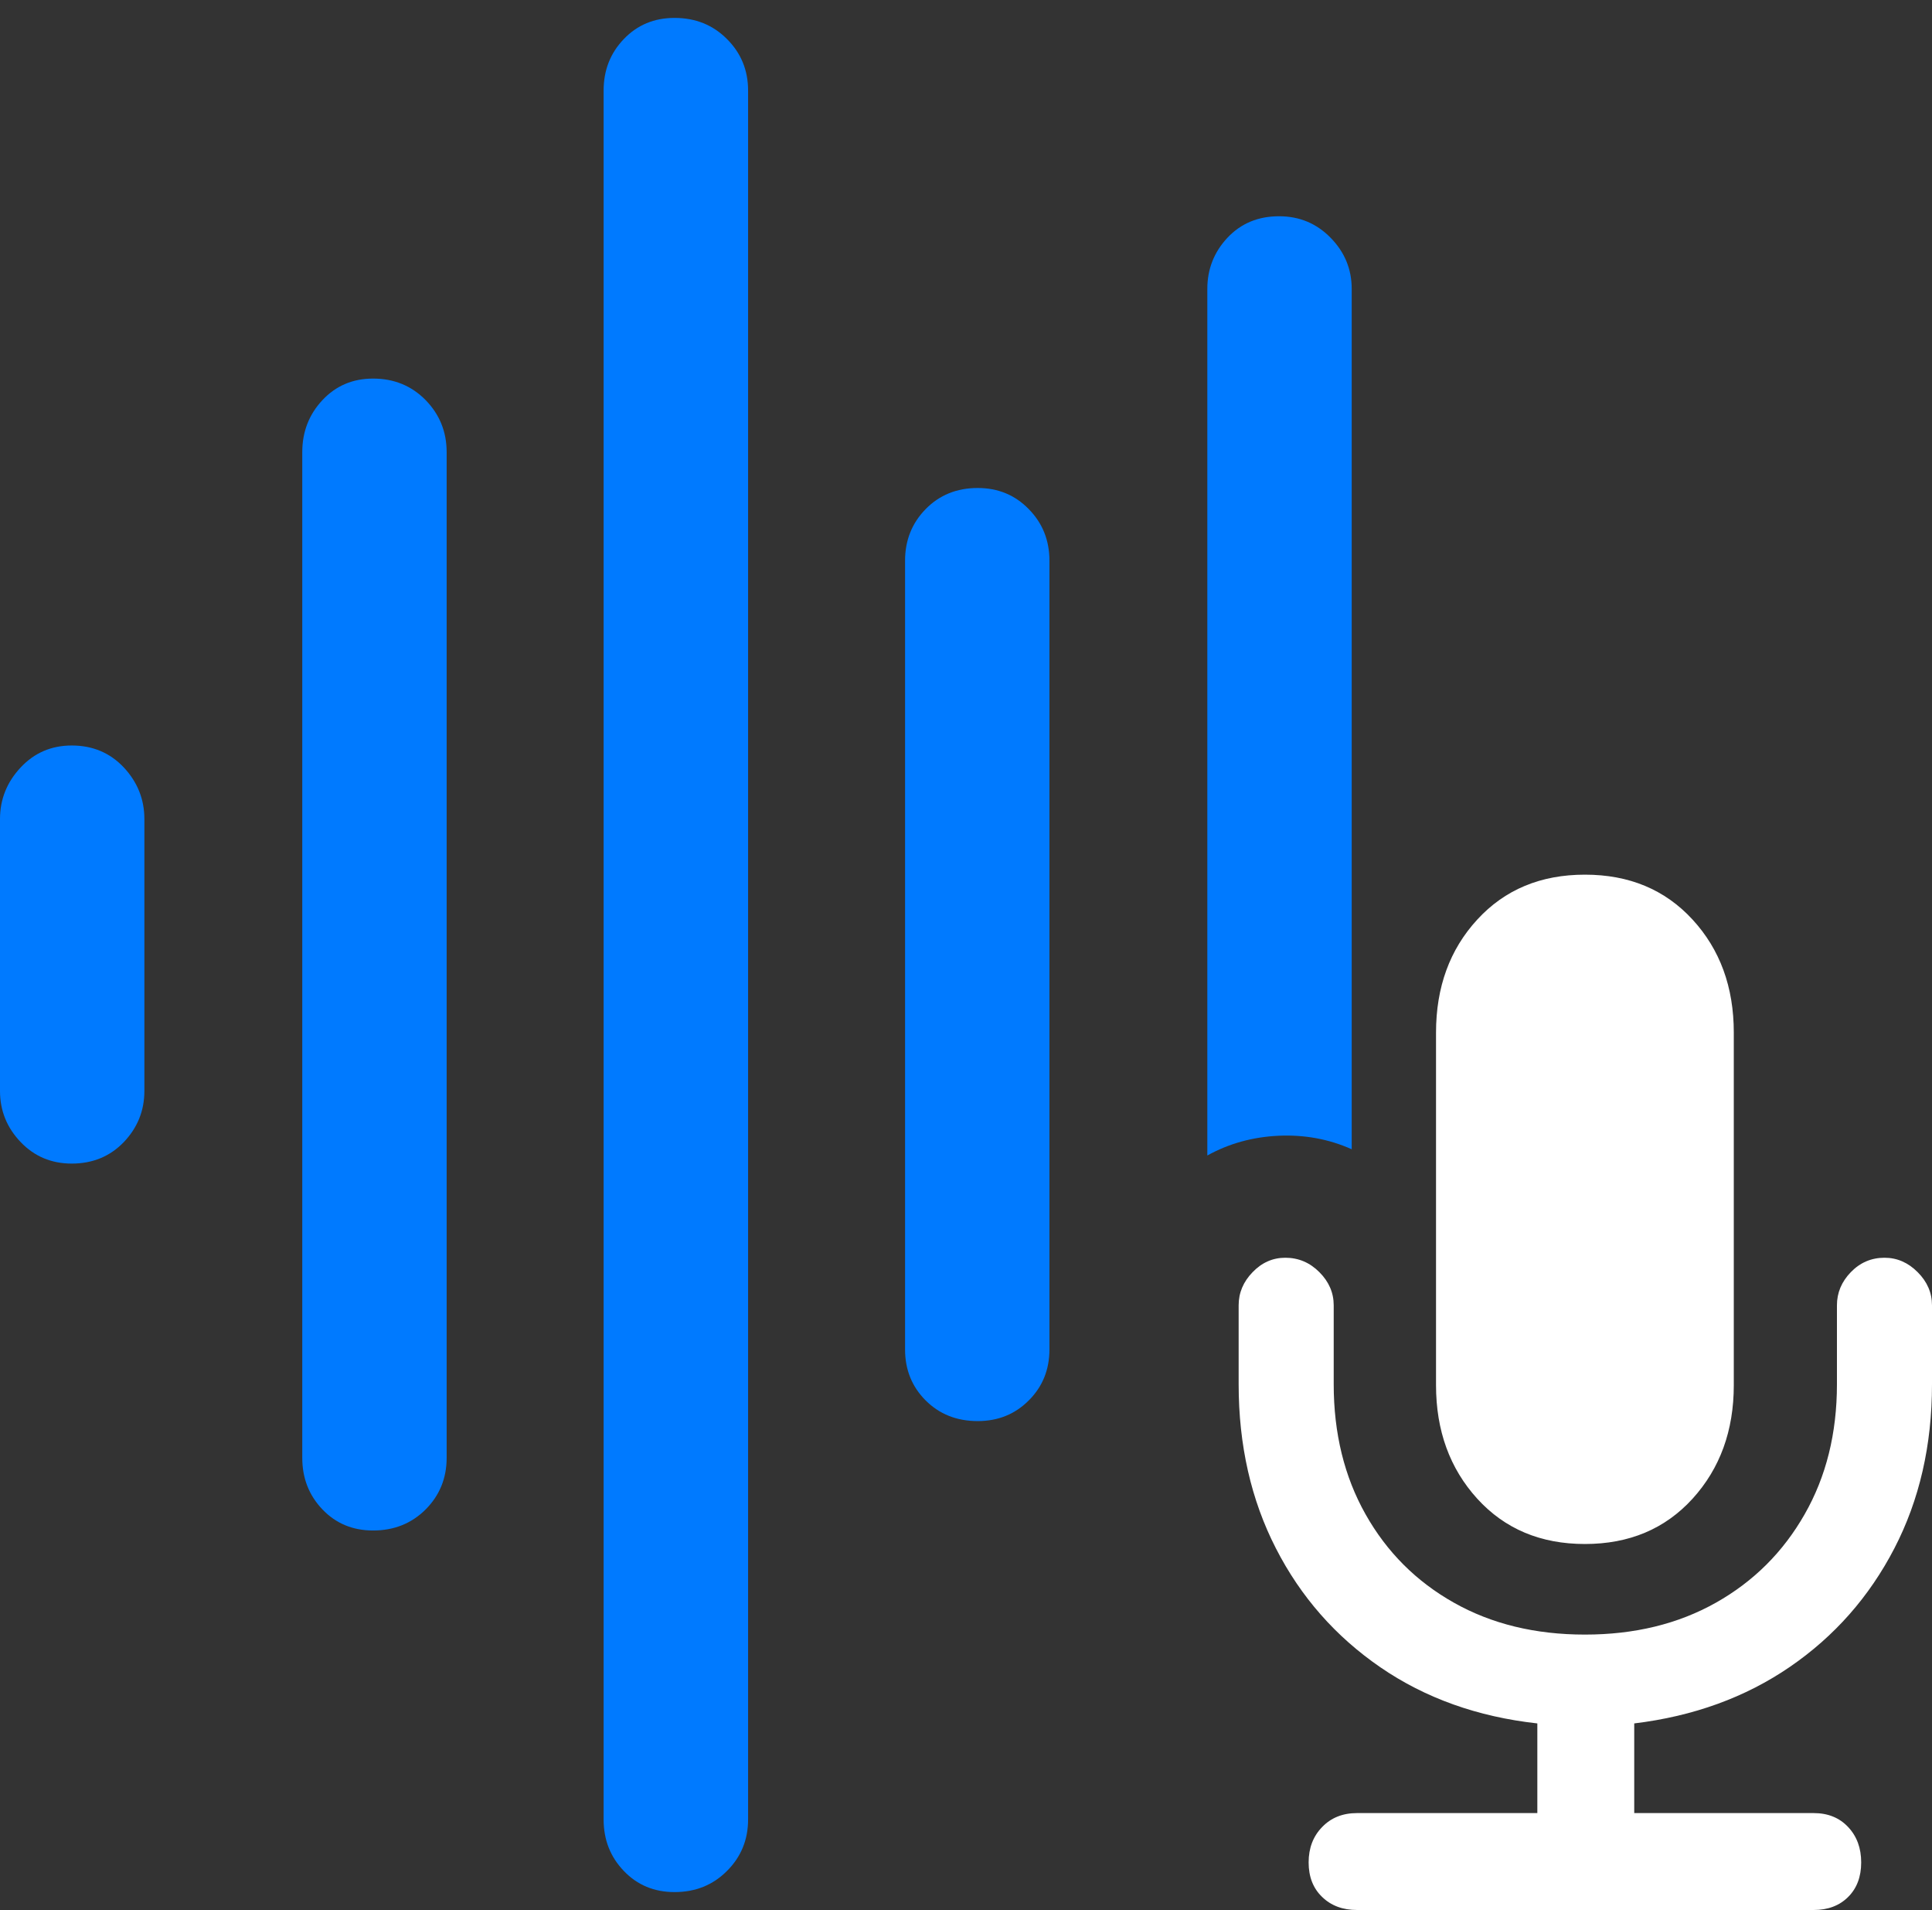<?xml version="1.0" encoding="UTF-8"?>
<!--Generator: Apple Native CoreSVG 175.5-->
<!DOCTYPE svg
PUBLIC "-//W3C//DTD SVG 1.1//EN"
       "http://www.w3.org/Graphics/SVG/1.1/DTD/svg11.dtd">
<svg version="1.1" xmlns="http://www.w3.org/2000/svg" xmlns:xlink="http://www.w3.org/1999/xlink" width="21.035" height="20.791">
 <rect width="100%" height="100%" fill="#333333" stroke="none"/>
 <g>
  <rect height="20.791" opacity="0" width="21.035" x="0" y="0"/>
  <path d="M0.781 12.666Q1.123 12.666 1.348 12.432Q1.572 12.197 1.572 11.875L1.572 8.916Q1.572 8.594 1.348 8.354Q1.123 8.115 0.781 8.115Q0.449 8.115 0.225 8.354Q0 8.594 0 8.916L0 11.875Q0 12.197 0.225 12.432Q0.449 12.666 0.781 12.666Z" fill="#007aff"/>
  <path d="M4.062 16.66Q4.404 16.66 4.634 16.431Q4.863 16.201 4.863 15.869L4.863 4.922Q4.863 4.59 4.634 4.355Q4.404 4.121 4.062 4.121Q3.73 4.121 3.511 4.355Q3.291 4.59 3.291 4.922L3.291 15.869Q3.291 16.201 3.511 16.431Q3.73 16.66 4.062 16.66Z" fill="#007aff"/>
  <path d="M7.344 20.596Q7.686 20.596 7.915 20.366Q8.145 20.137 8.145 19.805L8.145 0.986Q8.145 0.654 7.915 0.425Q7.686 0.195 7.344 0.195Q7.012 0.195 6.792 0.425Q6.572 0.654 6.572 0.986L6.572 19.805Q6.572 20.137 6.792 20.366Q7.012 20.596 7.344 20.596Z" fill="#007aff"/>
  <path d="M10.645 15.469Q10.977 15.469 11.201 15.244Q11.426 15.02 11.426 14.688L11.426 6.104Q11.426 5.771 11.201 5.542Q10.977 5.312 10.645 5.312Q10.303 5.312 10.078 5.542Q9.854 5.771 9.854 6.104L9.854 14.688Q9.854 15.02 10.078 15.244Q10.303 15.469 10.645 15.469Z" fill="#007aff"/>
  <path d="M13.145 12.578Q13.496 12.383 13.921 12.363Q14.346 12.344 14.717 12.51L14.717 3.145Q14.717 2.822 14.487 2.588Q14.258 2.354 13.926 2.354Q13.584 2.354 13.364 2.588Q13.145 2.822 13.145 3.145Z" fill="#007aff"/>
  <path d="M14.775 20.791L19.746 20.791Q19.98 20.791 20.122 20.649Q20.264 20.508 20.264 20.273Q20.264 20.039 20.122 19.888Q19.98 19.736 19.746 19.736L17.793 19.736L17.793 18.76Q18.76 18.643 19.487 18.145Q20.215 17.646 20.625 16.855Q21.035 16.064 21.035 15.068L21.035 14.209Q21.035 14.004 20.879 13.848Q20.723 13.691 20.518 13.691Q20.303 13.691 20.151 13.848Q20 14.004 20 14.209L20 15.068Q20 15.869 19.648 16.484Q19.297 17.1 18.682 17.446Q18.066 17.793 17.256 17.793Q16.445 17.793 15.83 17.446Q15.215 17.1 14.868 16.484Q14.521 15.869 14.521 15.068L14.521 14.209Q14.521 14.004 14.365 13.848Q14.209 13.691 13.994 13.691Q13.789 13.691 13.638 13.848Q13.486 14.004 13.486 14.209L13.486 15.068Q13.486 16.064 13.892 16.855Q14.297 17.646 15.029 18.149Q15.762 18.652 16.738 18.76L16.738 19.736L14.775 19.736Q14.541 19.736 14.395 19.888Q14.248 20.039 14.248 20.273Q14.248 20.508 14.395 20.649Q14.541 20.791 14.775 20.791ZM17.256 16.807Q17.979 16.807 18.428 16.314Q18.877 15.82 18.877 15.078L18.877 11.24Q18.877 10.498 18.428 10.01Q17.979 9.521 17.256 9.521Q16.533 9.521 16.084 10.01Q15.635 10.498 15.635 11.24L15.635 15.078Q15.635 15.82 16.084 16.314Q16.533 16.807 17.256 16.807Z" fill="#ffffff"/>
 </g>
</svg>
